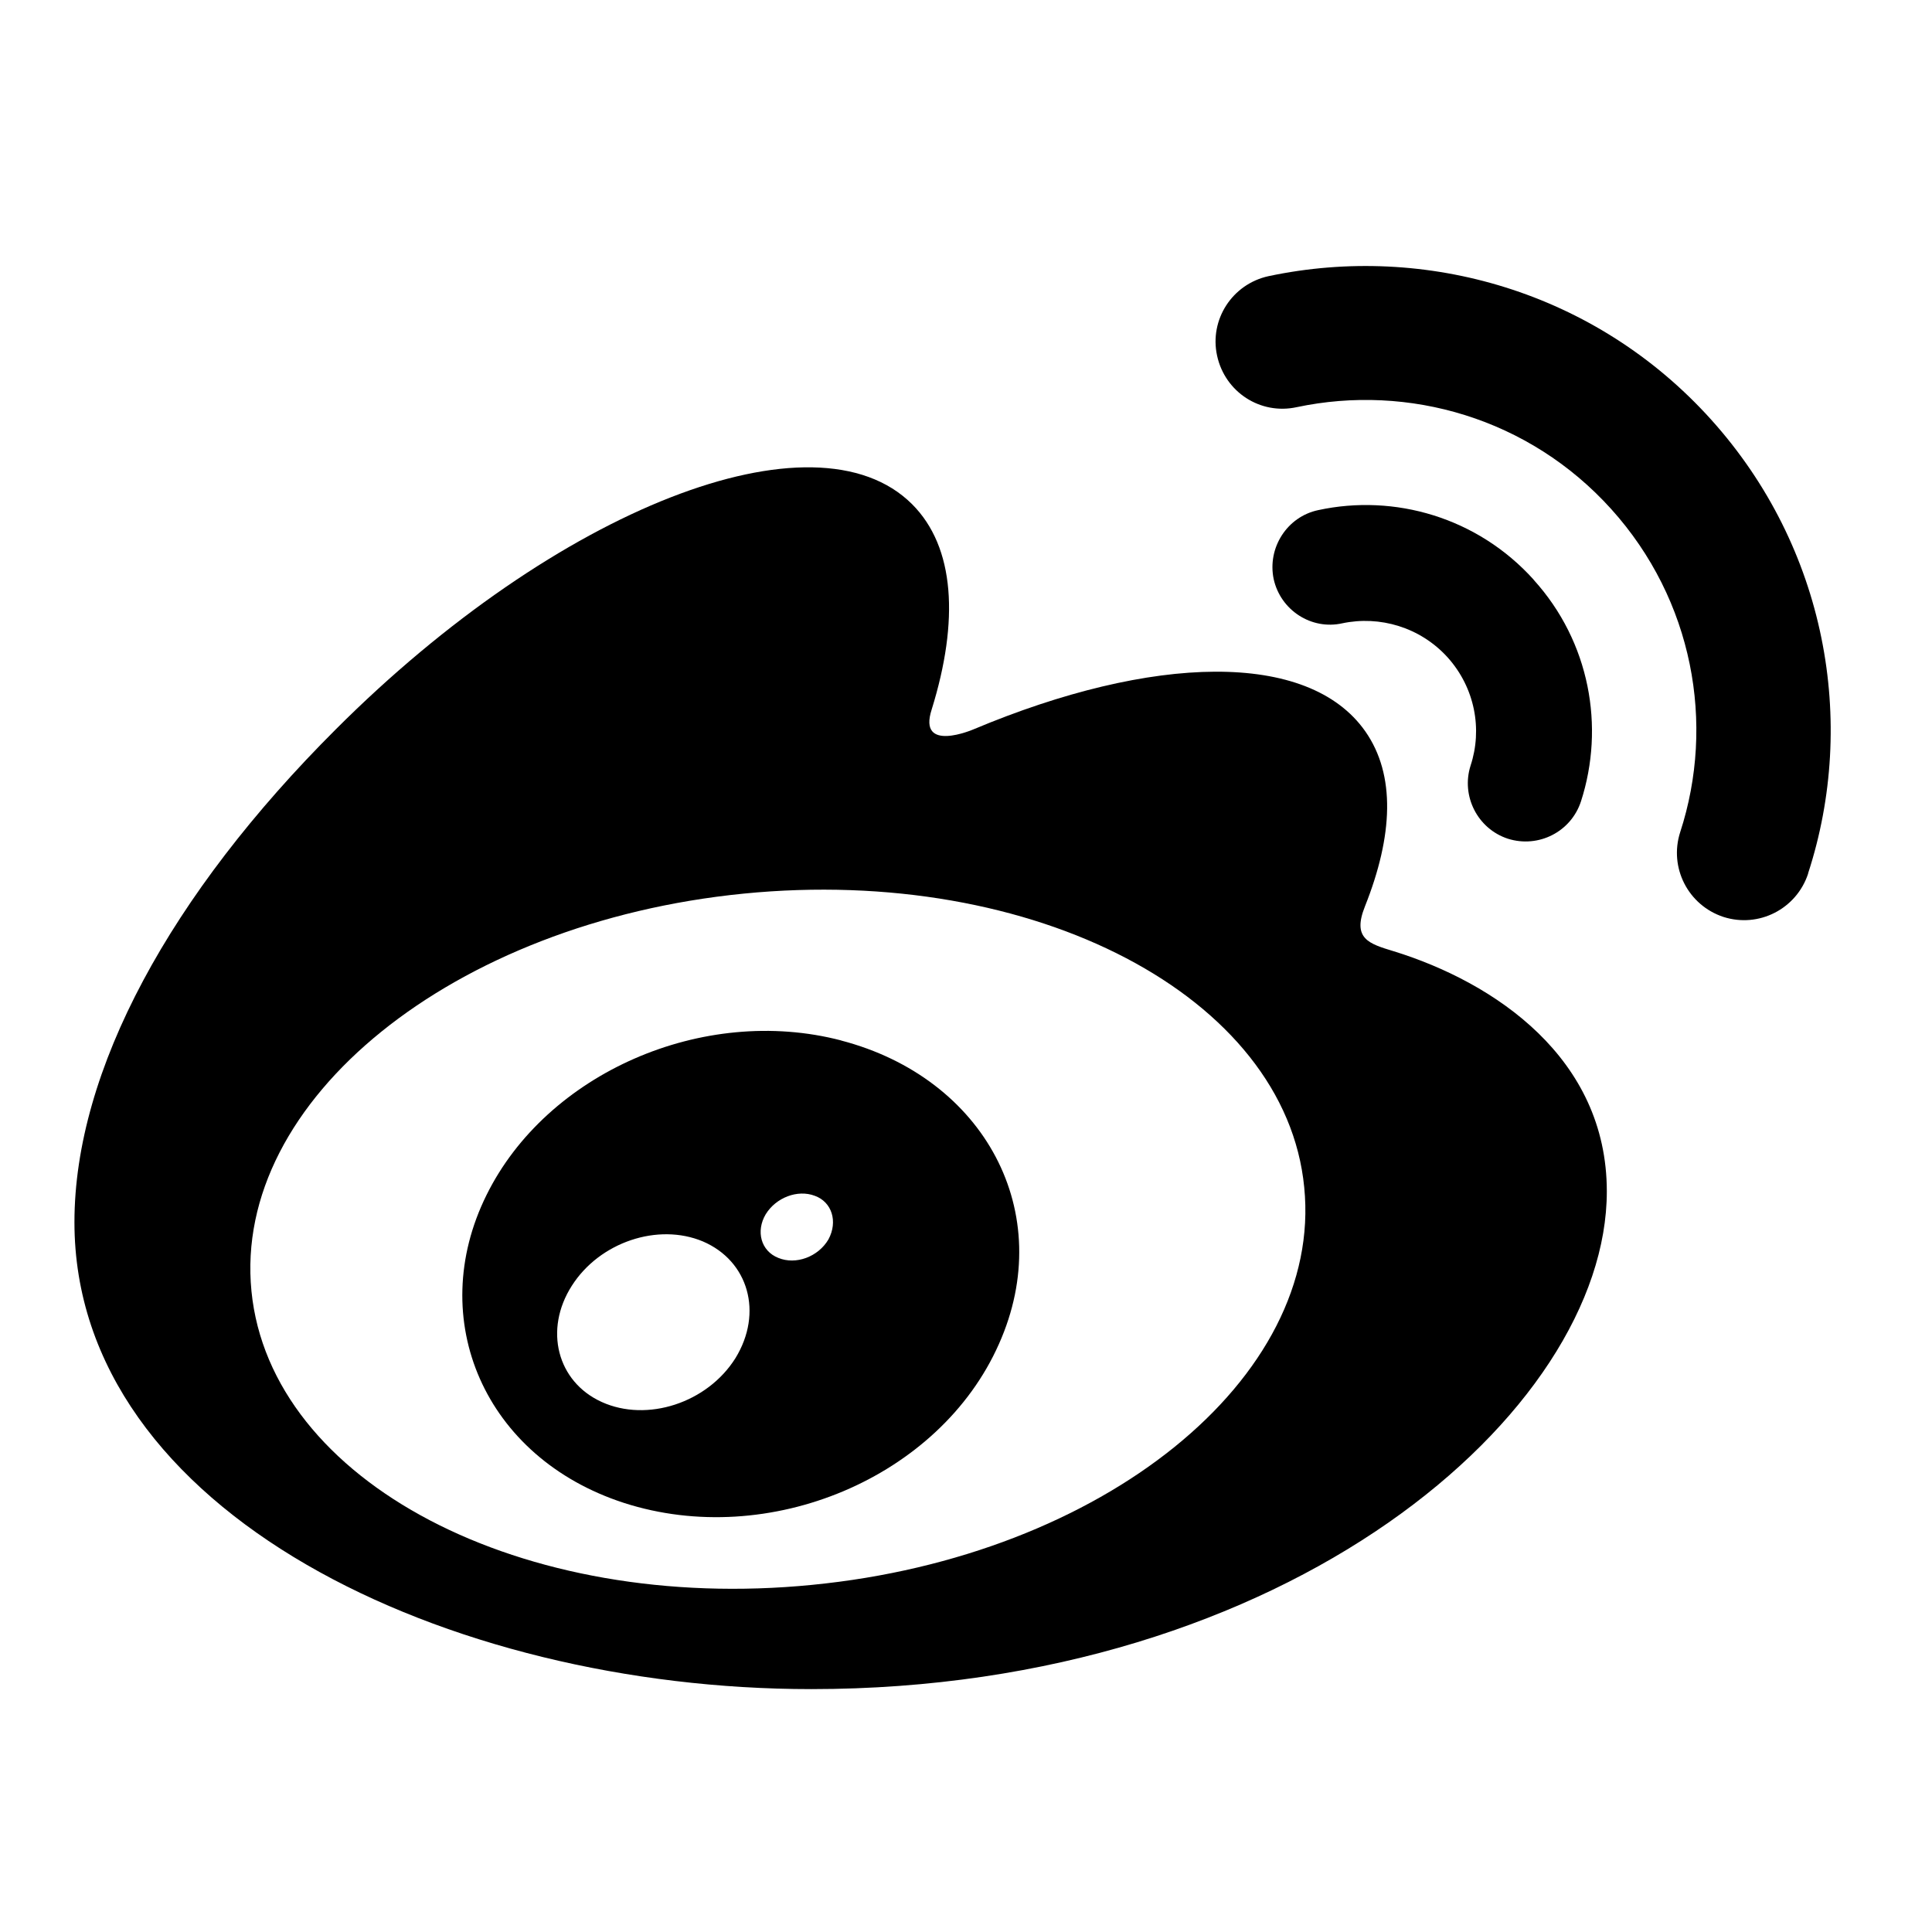 <?xml version="1.0" encoding="utf-8"?>
<!-- Generated by IcoMoon.io -->
<!DOCTYPE svg PUBLIC "-//W3C//DTD SVG 1.1//EN" "http://www.w3.org/Graphics/SVG/1.1/DTD/svg11.dtd">
<svg version="1.1" xmlns="http://www.w3.org/2000/svg" xmlns:xlink="http://www.w3.org/1999/xlink" width="32" height="32" viewBox="0 0 32 32">
<path d="M13.455 26.25c-4.818 0.477-8.977-1.705-9.29-4.864-0.313-3.165 3.341-6.108 8.153-6.585 4.818-0.477 8.977 1.705 9.284 4.864 0.318 3.165-3.335 6.114-8.148 6.585zM23.085 15.756c-0.409-0.125-0.693-0.205-0.477-0.744 0.466-1.17 0.511-2.176 0.006-2.898-0.943-1.347-3.528-1.278-6.489-0.034 0 0-0.932 0.403-0.693-0.33 0.455-1.466 0.386-2.688-0.324-3.398-1.608-1.608-5.881 0.063-9.545 3.727-2.739 2.733-4.33 5.648-4.33 8.165 0 4.807 6.17 7.733 12.205 7.733 7.909 0 13.176-4.597 13.176-8.244 0-2.21-1.858-3.46-3.528-3.977z"></path>
<path d="M28.341 6.949c-1.909-2.119-4.727-2.926-7.33-2.375v0c-0.602 0.131-0.983 0.722-0.852 1.318 0.131 0.602 0.716 0.983 1.318 0.852 1.852-0.392 3.852 0.182 5.21 1.688s1.727 3.557 1.142 5.352v0c-0.188 0.585 0.131 1.21 0.716 1.403 0.585 0.188 1.21-0.131 1.403-0.716v-0.006c0.818-2.511 0.301-5.398-1.608-7.517z"></path>
<path d="M25.403 9.602c-0.932-1.034-2.307-1.426-3.568-1.153-0.517 0.108-0.847 0.625-0.739 1.142 0.114 0.517 0.625 0.847 1.136 0.733v0c0.619-0.131 1.29 0.063 1.744 0.563 0.455 0.506 0.58 1.193 0.381 1.795v0c-0.159 0.5 0.114 1.045 0.619 1.21 0.506 0.159 1.045-0.114 1.21-0.619 0.398-1.233 0.148-2.642-0.784-3.67z"></path>
<path d="M13.722 20.528c-0.17 0.29-0.54 0.426-0.83 0.307-0.29-0.114-0.375-0.443-0.21-0.722 0.17-0.278 0.528-0.415 0.813-0.307 0.284 0.102 0.386 0.426 0.227 0.722zM12.182 22.494c-0.466 0.744-1.466 1.068-2.216 0.727-0.739-0.335-0.96-1.199-0.494-1.926 0.46-0.722 1.426-1.045 2.17-0.733 0.756 0.324 1 1.182 0.54 1.932zM13.932 17.233c-2.29-0.597-4.881 0.545-5.875 2.563-1.017 2.057-0.034 4.347 2.278 5.097 2.398 0.773 5.227-0.415 6.21-2.631 0.972-2.176-0.239-4.409-2.614-5.028z"></path>
</svg>
